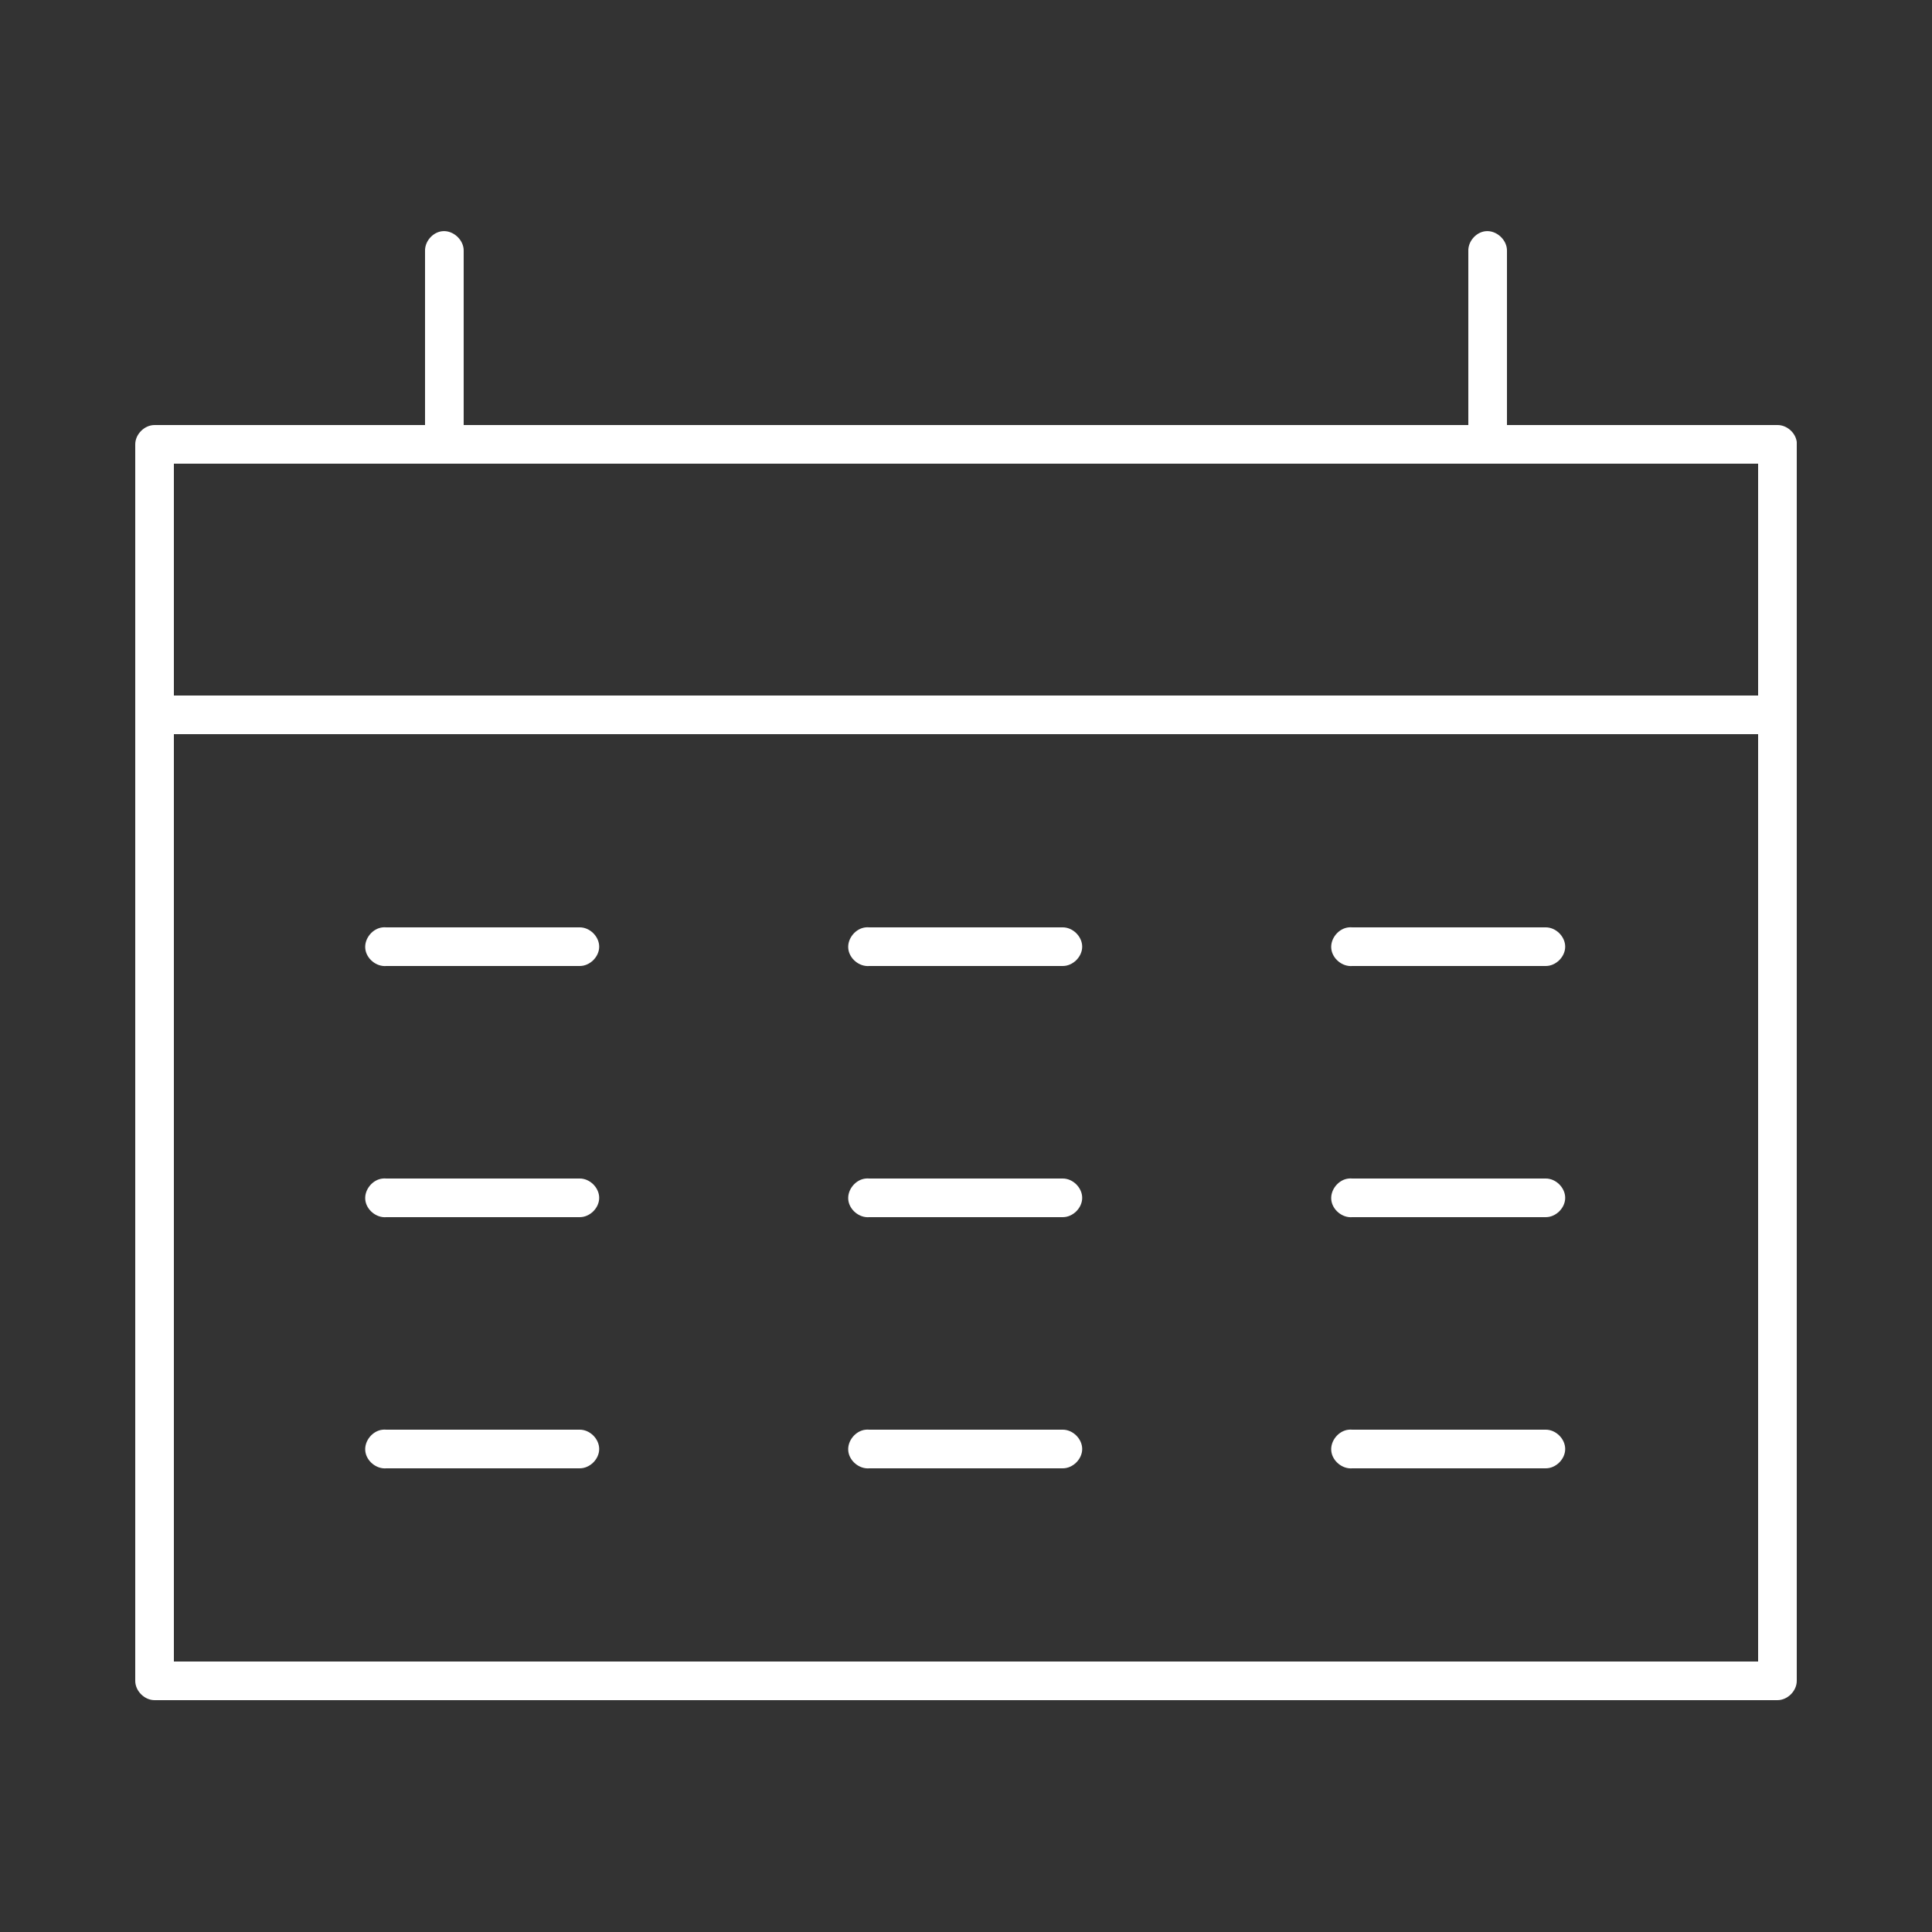 <svg xmlns:dc="http://purl.org/dc/elements/1.1/" xmlns:cc="http://creativecommons.org/ns#" xmlns:rdf="http://www.w3.org/1999/02/22-rdf-syntax-ns#" xmlns:svg="http://www.w3.org/2000/svg" xmlns="http://www.w3.org/2000/svg" xmlns:sodipodi="http://sodipodi.sourceforge.net/DTD/sodipodi-0.dtd" xmlns:inkscape="http://www.inkscape.org/namespaces/inkscape" version="1.1" x="0px" y="0px" viewBox="0 0 100 100"><rect x="0" y="0" width="100" height="100" fill="#333333" stroke="none"/><g transform="translate(0,-952.362)"><path style="font-size:medium;font-style:normal;font-variant:normal;font-weight:normal;font-stretch:normal;text-indent:0;text-align:start;text-decoration:none;line-height:normal;letter-spacing:normal;word-spacing:normal;text-transform:none;direction:ltr;block-progression:tb;writing-mode:lr-tb;text-anchor:start;baseline-shift:baseline;opacity:1;color:#FFFFFF;fill:#FFFFFF;fill-opacity:1;stroke:none;stroke-width:2;marker:none;visibility:visible;display:inline;overflow:visible;enable-background:accumulate;font-family:Sans;-inkscape-font-specification:Sans" d="M 22.875,11.969 C 22.384,12.03 21.981,12.505 22,13 l 0,9 -14,0 c -0.524,5.2e-5 -1,0.476 -1,1 l 0,64 c 5.24e-5,0.524 0.476,1 1,1 l 84,0 c 0.524,-5.2e-5 1,-0.476 1,-1 l 0,-64 c 0.003,-0.042 0.003,-0.083 0,-0.125 C 92.939,22.394 92.484,21.996 92,22 l -14,0 0,-9 C 78.023,12.422 77.449,11.896 76.875,11.969 76.384,12.03 75.981,12.505 76,13 l 0,9 -52,0 0,-9 c 0.023,-0.578 -0.551,-1.104 -1.125,-1.031 z M 9,24 91,24 91,36 9,36 z m 0,14 82,0 0,48 -82,0 z m 10.812,10 c -0.524,0.049 -0.955,0.57 -0.906,1.094 C 18.955,49.617 19.476,50.049 20,50 l 10,0 c 0.528,0.007 1.014,-0.472 1.014,-1 0,-0.528 -0.486,-1.007 -1.014,-1 l -10,0 c -0.062,-0.006 -0.125,-0.006 -0.188,0 z m 25,0 c -0.524,0.049 -0.955,0.57 -0.906,1.094 C 43.955,49.617 44.476,50.049 45,50 l 10,0 c 0.528,0.007 1.014,-0.472 1.014,-1 0,-0.528 -0.486,-1.007 -1.014,-1 l -10,0 c -0.062,-0.006 -0.125,-0.006 -0.188,0 z m 25,0 c -0.524,0.049 -0.955,0.57 -0.906,1.094 C 68.955,49.617 69.476,50.049 70,50 l 10,0 c 0.528,0.007 1.014,-0.472 1.014,-1 0,-0.528 -0.486,-1.007 -1.014,-1 l -10,0 c -0.062,-0.006 -0.125,-0.006 -0.188,0 z m -50,13 c -0.524,0.049 -0.955,0.57 -0.906,1.094 C 18.955,62.617 19.476,63.049 20,63 l 10,0 c 0.528,0.007 1.014,-0.472 1.014,-1 0,-0.528 -0.486,-1.007 -1.014,-1 l -10,0 c -0.062,-0.006 -0.125,-0.006 -0.188,0 z m 25,0 c -0.524,0.049 -0.955,0.57 -0.906,1.094 C 43.955,62.617 44.476,63.049 45,63 l 10,0 c 0.528,0.007 1.014,-0.472 1.014,-1 0,-0.528 -0.486,-1.007 -1.014,-1 l -10,0 c -0.062,-0.006 -0.125,-0.006 -0.188,0 z m 25,0 c -0.524,0.049 -0.955,0.57 -0.906,1.094 C 68.955,62.617 69.476,63.049 70,63 l 10,0 c 0.528,0.007 1.014,-0.472 1.014,-1 0,-0.528 -0.486,-1.007 -1.014,-1 l -10,0 c -0.062,-0.006 -0.125,-0.006 -0.188,0 z m -50,13 c -0.524,0.049 -0.955,0.57 -0.906,1.094 C 18.955,75.617 19.476,76.049 20,76 l 10,0 c 0.528,0.007 1.014,-0.472 1.014,-1 0,-0.528 -0.486,-1.007 -1.014,-1 l -10,0 c -0.062,-0.006 -0.125,-0.006 -0.188,0 z m 25,0 c -0.524,0.049 -0.955,0.57 -0.906,1.094 C 43.955,75.617 44.476,76.049 45,76 l 10,0 c 0.528,0.007 1.014,-0.472 1.014,-1 0,-0.528 -0.486,-1.007 -1.014,-1 l -10,0 c -0.062,-0.006 -0.125,-0.006 -0.188,0 z m 25,0 c -0.524,0.049 -0.955,0.57 -0.906,1.094 C 68.955,75.617 69.476,76.049 70,76 l 10,0 c 0.528,0.007 1.014,-0.472 1.014,-1 0,-0.528 -0.486,-1.007 -1.014,-1 l -10,0 c -0.062,-0.006 -0.125,-0.006 -0.188,0 z" transform="translate(0,952.362)"/></g></svg>